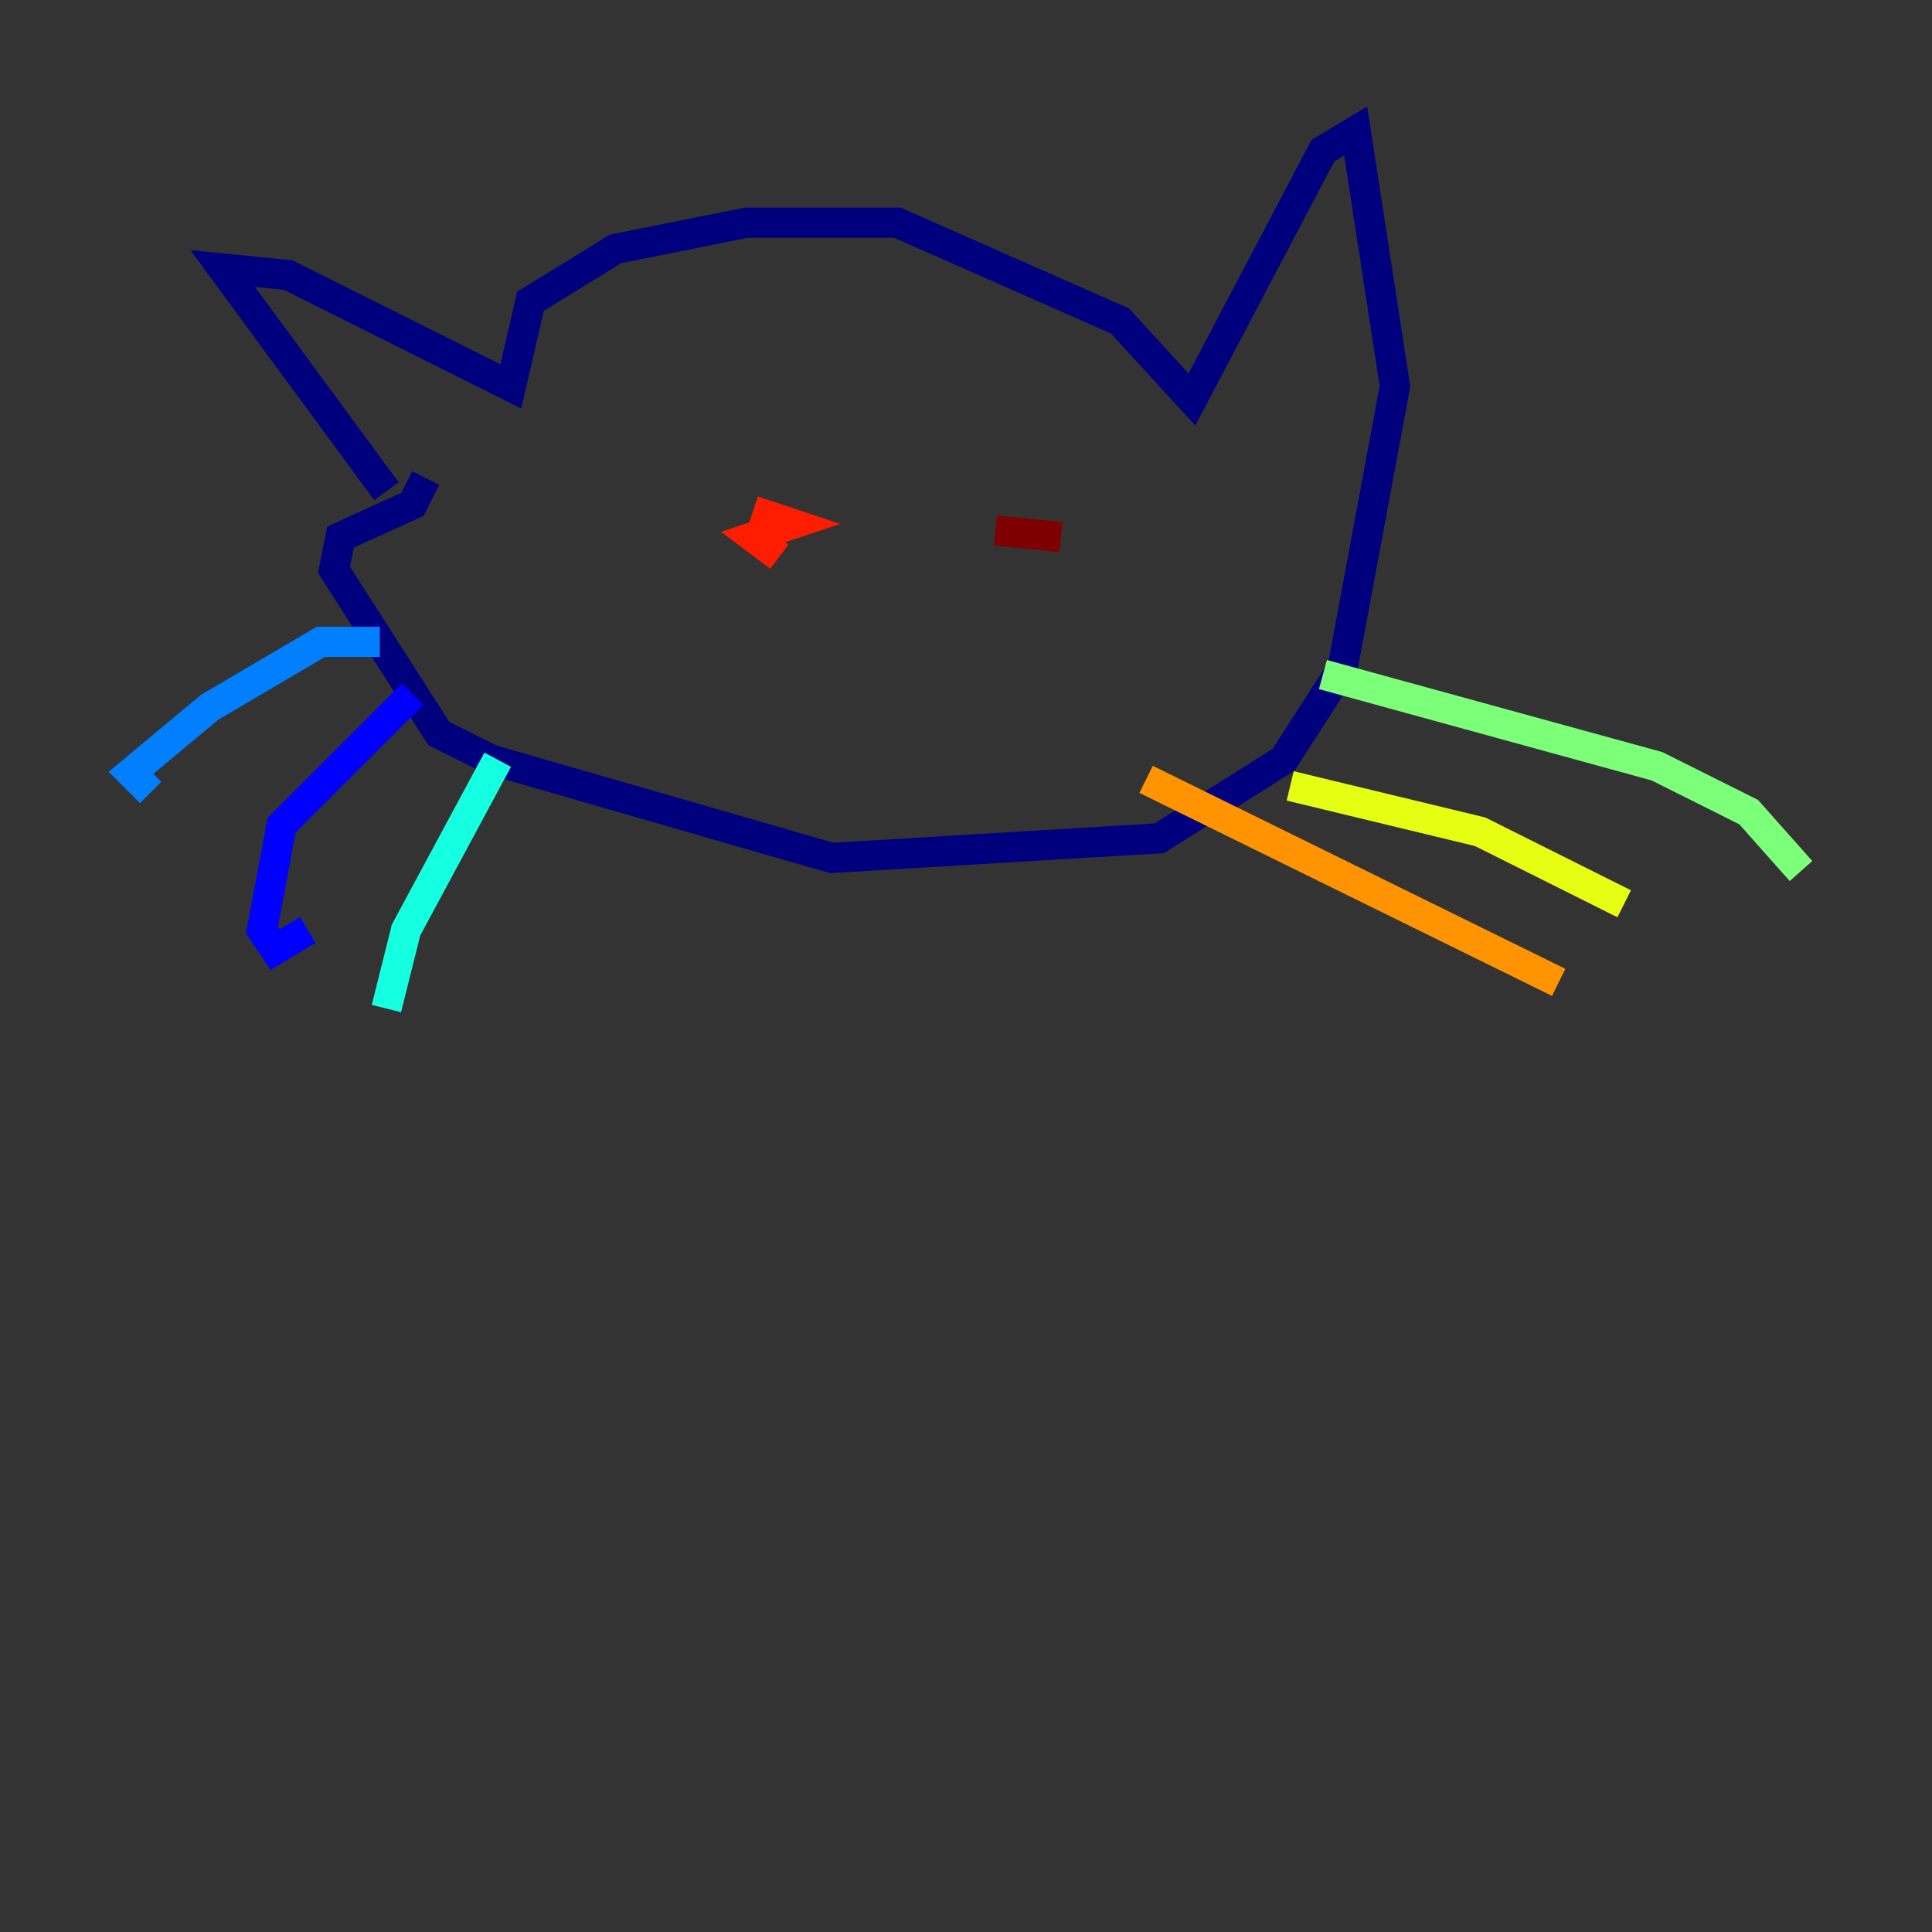 <?xml version="1.0" encoding="utf-8" ?>
<svg baseProfile="tiny" height="128" version="1.2" viewBox="0,0,128,128" width="128" xmlns="http://www.w3.org/2000/svg" xmlns:ev="http://www.w3.org/2001/xml-events" xmlns:xlink="http://www.w3.org/1999/xlink"><rect x="0" y="0" width="128" height="128" fill="#333333" stroke="none"/><defs /><polyline fill="none" points="25.6,32.542 14.752,17.79 19.091,18.224 33.844,25.6 35.146,19.959 40.786,16.488 49.464,14.752 59.444,14.752 74.197,21.261 78.969,26.468 87.647,9.98 89.817,8.678 92.42,25.6 88.949,44.258 85.044,50.332 76.8,55.539 55.105,56.841 32.542,50.332 29.071,48.597 22.129,37.749 22.563,35.58 27.336,33.41 28.203,31.675" stroke="#00007f" stroke-width="2" /><polyline fill="none" points="27.336,45.993 18.658,54.671 17.356,61.614 18.224,62.915 20.393,61.614" stroke="#0000ff" stroke-width="2" /><polyline fill="none" points="25.166,42.522 21.261,42.522 13.885,46.861 8.678,51.2 9.98,52.502" stroke="#0080ff" stroke-width="2" /><polyline fill="none" points="32.976,50.332 26.902,61.614 25.6,66.82" stroke="#15ffe1" stroke-width="2" /><polyline fill="none" points="87.647,44.691 109.776,50.766 115.851,53.803 119.322,57.709" stroke="#7cff79" stroke-width="2" /><polyline fill="none" points="85.478,52.068 98.061,55.105 107.607,59.878" stroke="#e4ff12" stroke-width="2" /><polyline fill="none" points="75.932,51.634 103.268,65.085" stroke="#ff9400" stroke-width="2" /><polyline fill="none" points="51.634,36.881 49.898,35.58 52.502,34.712 49.898,33.844" stroke="#ff1d00" stroke-width="2" /><polyline fill="none" points="70.291,35.58 65.953,35.146" stroke="#7f0000" stroke-width="2" /></svg>